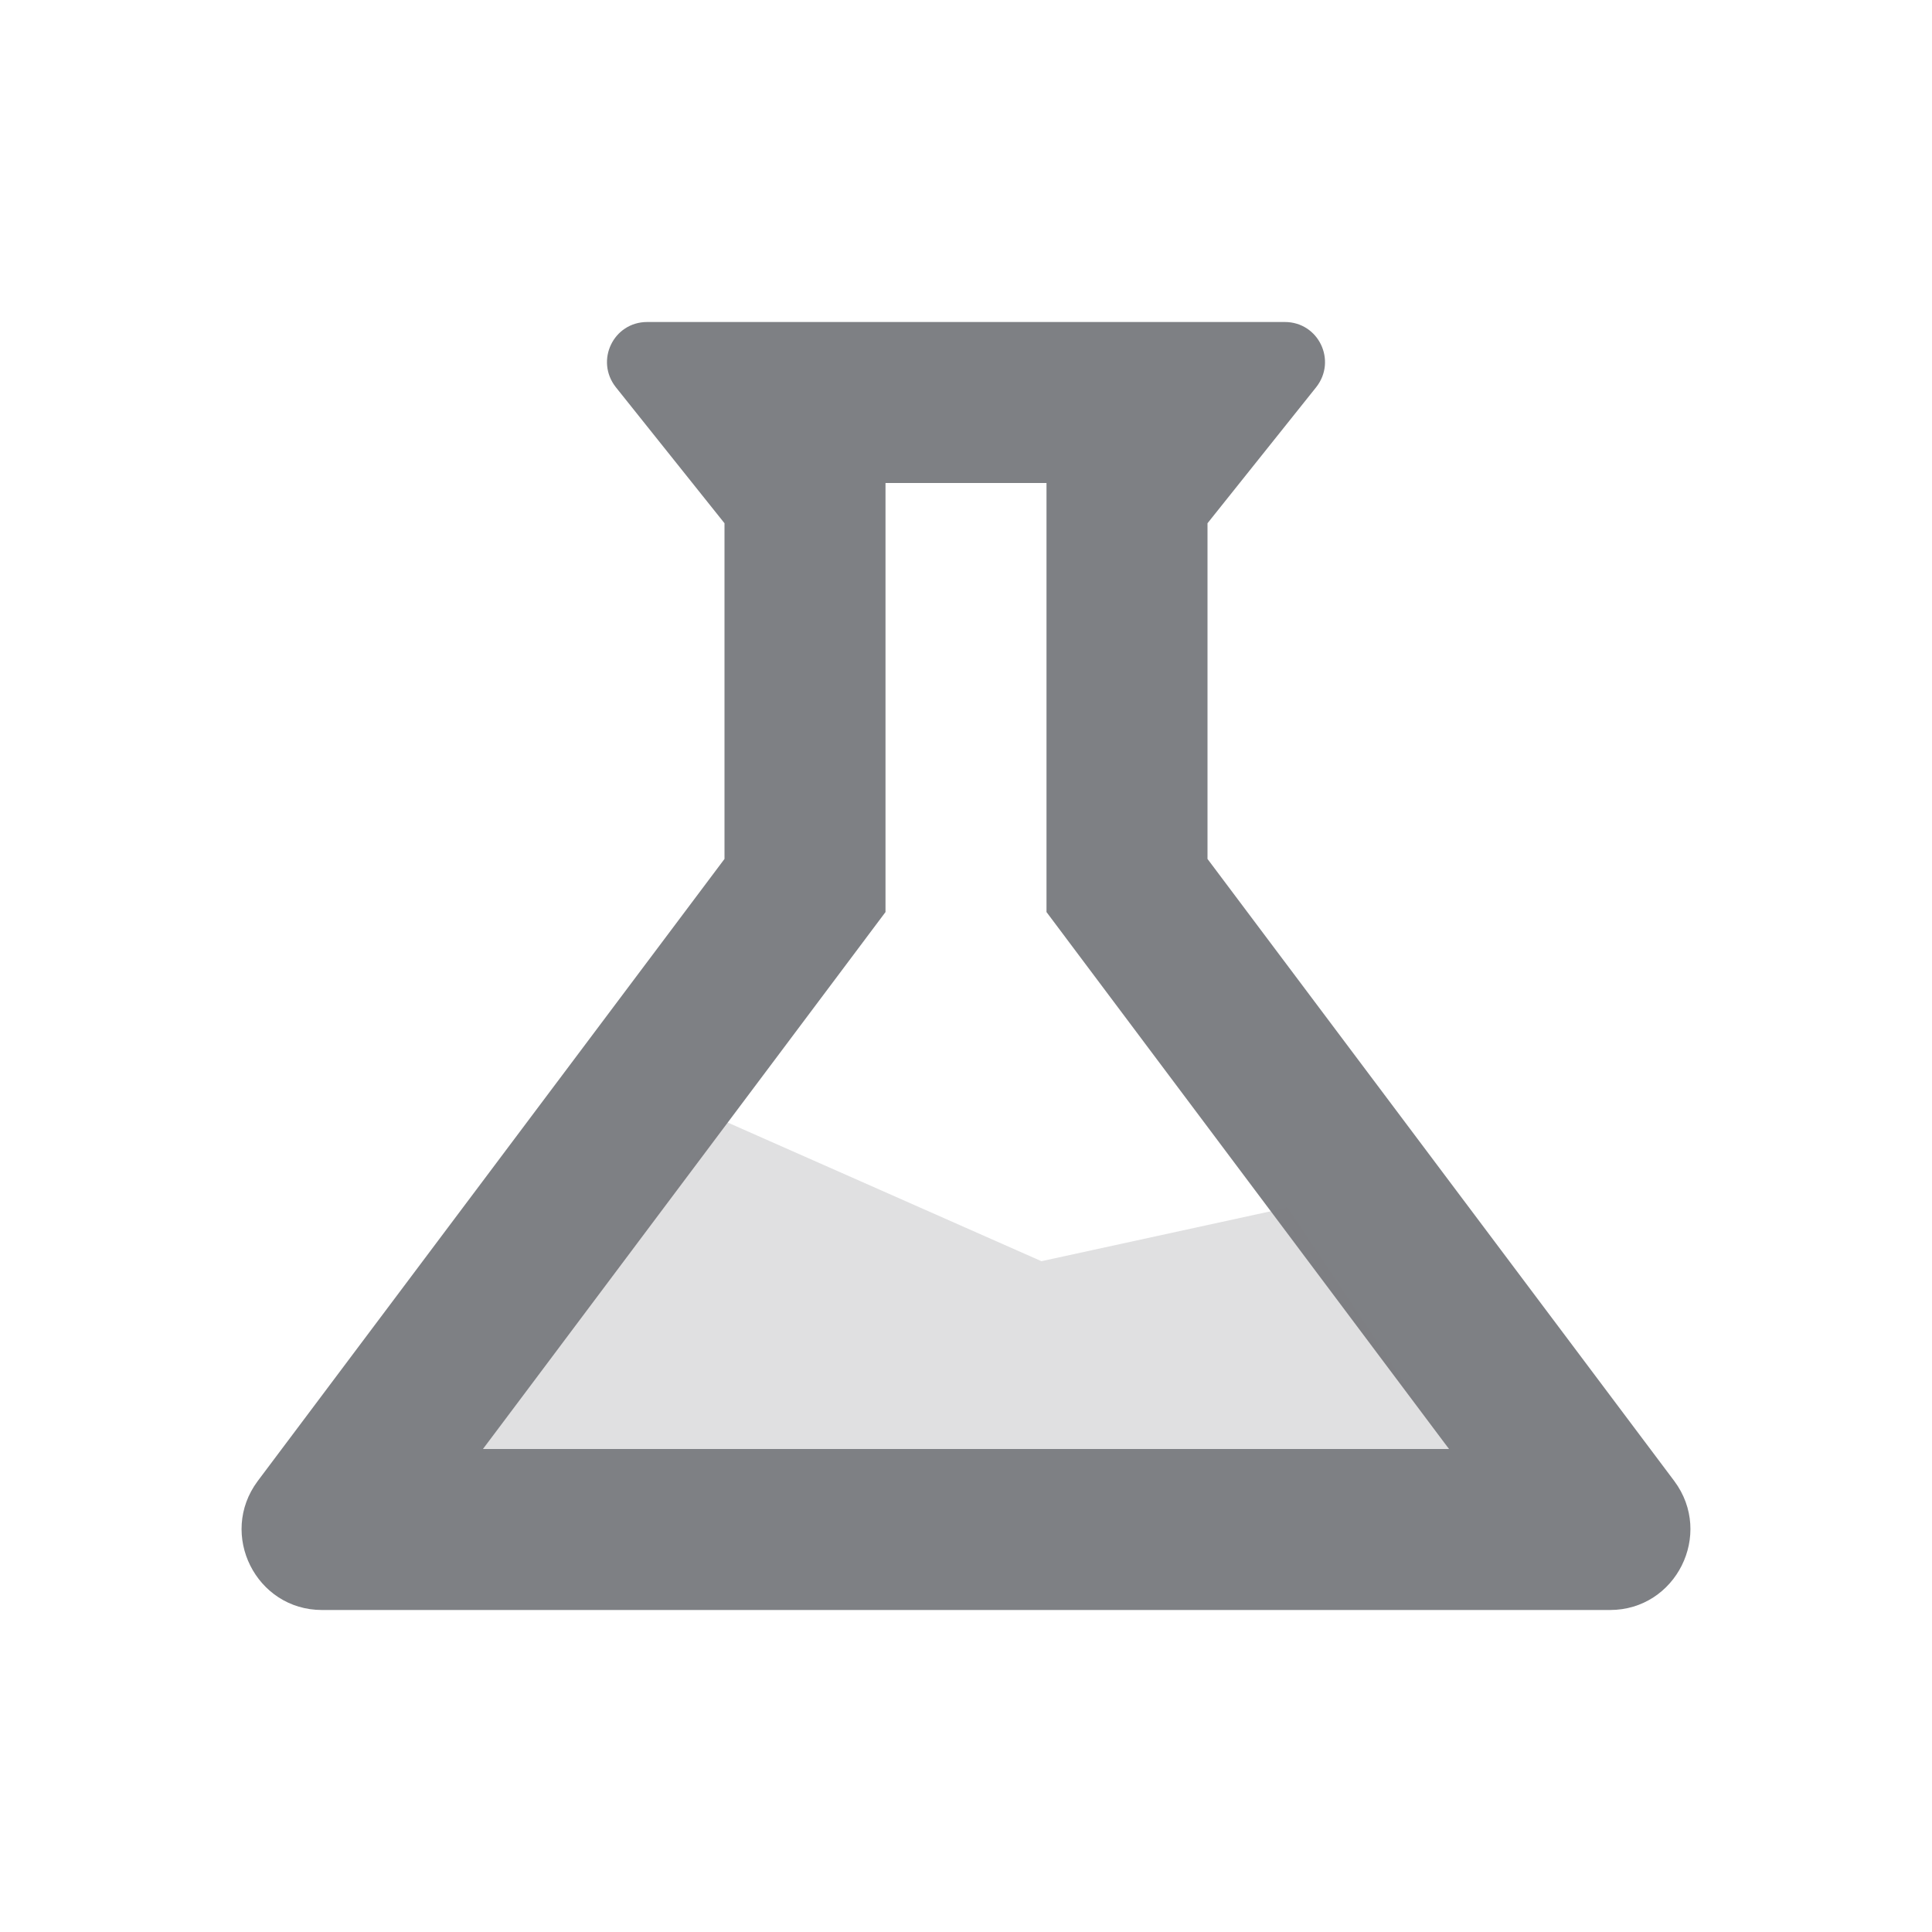 <svg width="24" height="24" viewBox="0 0 24 24" fill="none" xmlns="http://www.w3.org/2000/svg">
<path d="M20.8 18.4L15 10.67V6.5L16.35 4.81C16.61 4.48 16.38 4 15.96 4H8.04C7.62 4 7.39 4.48 7.65 4.81L9 6.5V10.67L3.2 18.4C2.71 19.06 3.18 20 4 20H20C20.82 20 21.29 19.06 20.8 18.4ZM6 18L11 11.33V6H13V11.33L18 18H6Z" fill="#7E8084"/>
<path opacity="0.24" d="M16 15L12.937 15.667L9 13.927L6 18H18L16 15Z" fill="#7E8084"/>
</svg>
